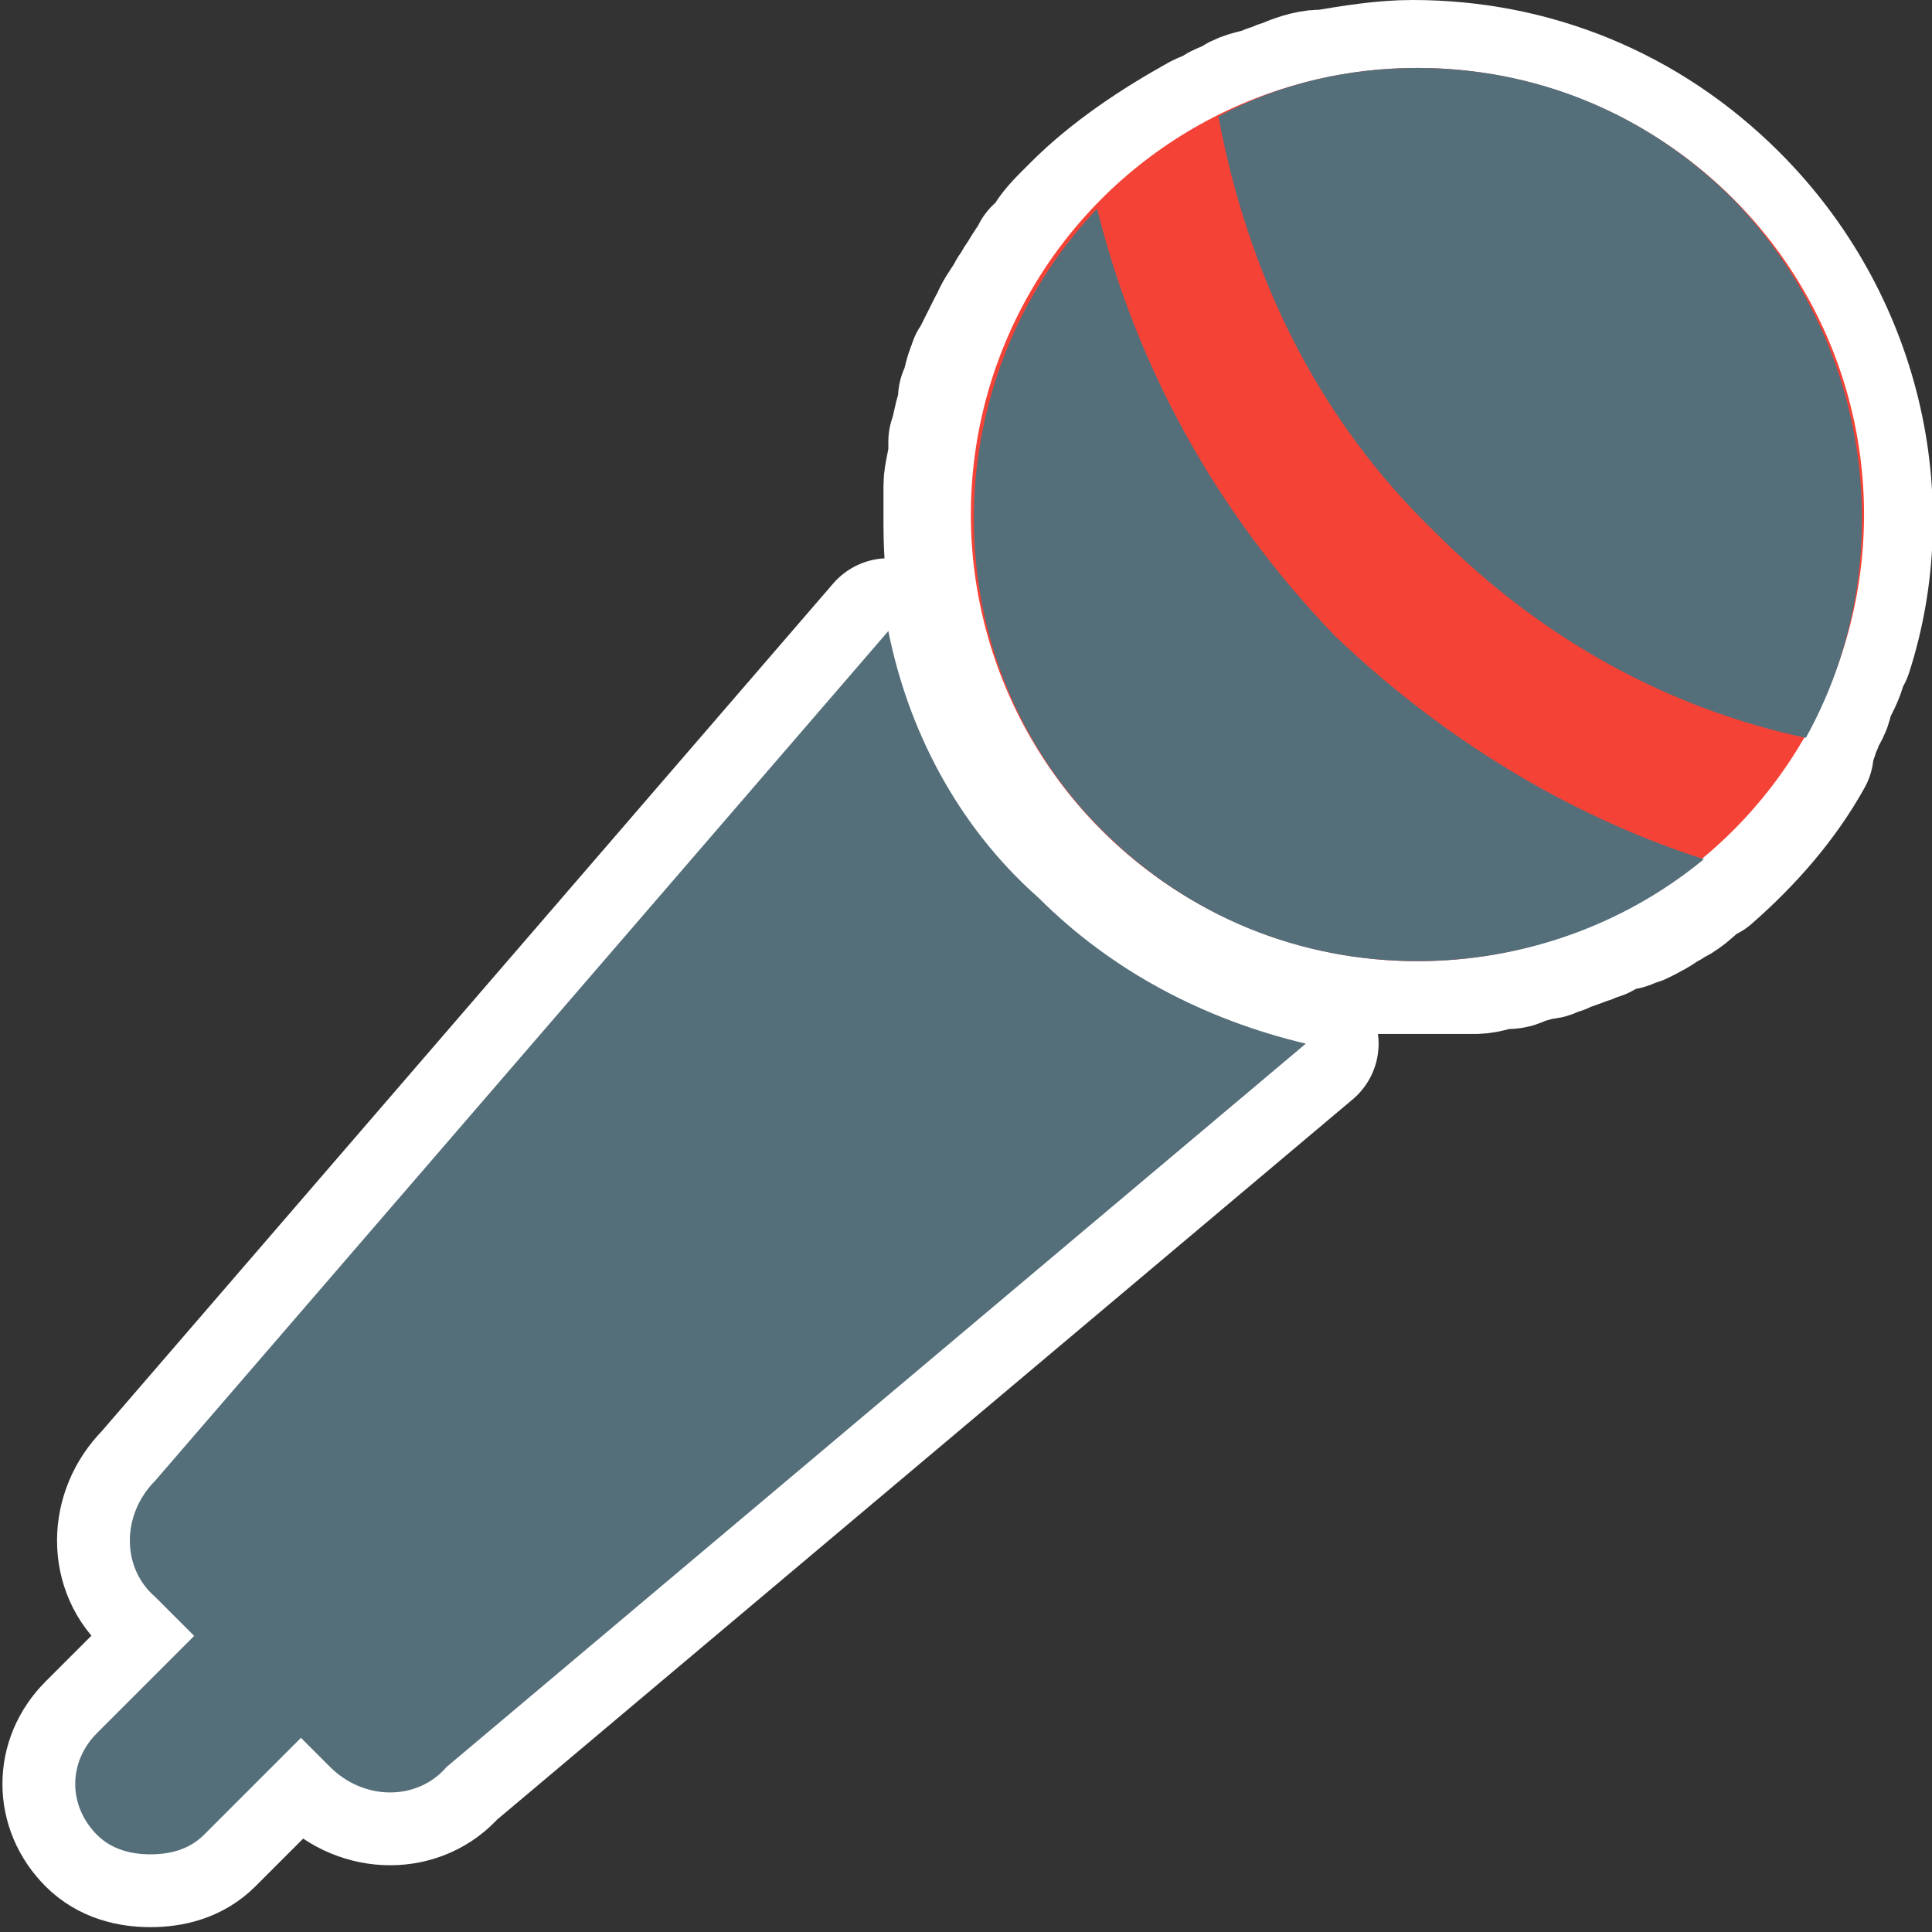 <?xml version="1.0" encoding="utf-8"?>
<!-- Generator: Adobe Illustrator 18.0.0, SVG Export Plug-In . SVG Version: 6.00 Build 0)  -->
<!DOCTYPE svg PUBLIC "-//W3C//DTD SVG 1.1//EN" "http://www.w3.org/Graphics/SVG/1.1/DTD/svg11.dtd">
<svg version="1.1" id="Layer_1" xmlns="http://www.w3.org/2000/svg" xmlns:xlink="http://www.w3.org/1999/xlink" x="0px" y="0px"
	 viewBox="13 11.2 39.8 39.8" enable-background="new 13 11.2 39.8 39.8" xml:space="preserve">
<rect x="13" y="11.2" width="39.8" height="39.8" fill="#333333" stroke="none"/>
<g>
	
		<path fill="#546E7A" stroke="#FFFFFF" stroke-width="3" stroke-linecap="round" stroke-linejoin="round" stroke-miterlimit="10" d="
		M31.3,24.2L16.2,41.7c-0.7,0.7-0.7,1.8,0,2.4l0.8,0.8l-2,2c-0.6,0.6-0.6,1.5,0,2.1c0.3,0.3,0.7,0.4,1.1,0.4s0.8-0.1,1.1-0.4l2-2
		l0.6,0.6c0.7,0.7,1.8,0.7,2.4,0l17.7-14.9c-2.1-0.5-4-1.5-5.5-3C32.7,28.2,31.7,26.2,31.3,24.2z"/>
	
		<path fill="#546E7A" stroke="#FFFFFF" stroke-width="3" stroke-linecap="round" stroke-linejoin="round" stroke-miterlimit="10" d="
		M50.2,26.3c0-0.1,0.1-0.2,0.1-0.3c0.1-0.2,0.2-0.3,0.2-0.5c0-0.1,0.1-0.2,0.1-0.2c0.1-0.2,0.2-0.4,0.2-0.6c0,0,0-0.1,0.1-0.1
		c1-3.1,0.2-6.7-2.3-9.2c-1.8-1.8-4.1-2.7-6.5-2.7c-0.6,0-1.2,0.1-1.8,0.2c0,0-0.1,0-0.1,0c-0.2,0-0.5,0.1-0.7,0.2
		c-0.1,0-0.2,0.1-0.3,0.1c-0.2,0.1-0.4,0.1-0.6,0.2c-0.1,0.1-0.2,0.1-0.4,0.2c-0.1,0.1-0.2,0.1-0.4,0.2c0,0,0,0,0,0
		c-0.9,0.5-1.8,1.1-2.5,1.8c0,0,0,0,0,0c-0.1,0.1-0.1,0.1-0.2,0.2c-0.1,0.1-0.3,0.3-0.4,0.5c-0.1,0.1-0.1,0.2-0.2,0.2
		c-0.1,0.2-0.2,0.3-0.3,0.5c-0.1,0.1-0.1,0.2-0.2,0.3c-0.1,0.2-0.2,0.3-0.3,0.5c0,0.1-0.1,0.2-0.1,0.2c-0.1,0.2-0.2,0.4-0.3,0.6
		c0,0.1-0.1,0.1-0.1,0.2c-0.1,0.2-0.1,0.4-0.2,0.6c0,0.1,0,0.1,0,0.2c-0.1,0.2-0.1,0.4-0.2,0.7c0,0.1,0,0.1,0,0.2
		c0,0.2-0.1,0.5-0.1,0.7c0,0.1,0,0.1,0,0.2c0,0.2,0,0.4,0,0.6c0,1.2,0.2,2.4,0.7,3.5c0,0,0,0,0,0c0.1,0.2,0.2,0.5,0.3,0.7
		c0,0,0,0.1,0.1,0.1c0.1,0.2,0.3,0.5,0.4,0.7c0,0,0,0.1,0,0.1c0.5,0.8,1.1,1.5,1.9,2c0,0,0,0,0,0c0.2,0.2,0.5,0.4,0.7,0.5
		c0.1,0,0.1,0.1,0.2,0.1c0.2,0.1,0.4,0.2,0.6,0.3C38,30,38,30,38.1,30c0.2,0.1,0.4,0.2,0.6,0.3c0.1,0,0.2,0.1,0.3,0.1
		c0.2,0.1,0.4,0.1,0.6,0.2c0.1,0,0.2,0,0.3,0.1c0.2,0.1,0.4,0.1,0.6,0.1c0.1,0,0.2,0,0.3,0.1c0.2,0,0.4,0.1,0.5,0.1
		c0.3,0,0.5,0,0.8,0c0,0,0.1,0,0.1,0c0,0,0,0,0,0c0,0,0,0,0,0c0.3,0,0.6,0,0.9,0c0.1,0,0.2,0,0.3,0c0.2,0,0.4-0.1,0.6-0.1
		c0.1,0,0.2,0,0.3-0.1c0.2,0,0.3-0.1,0.5-0.1c0.1,0,0.2-0.1,0.3-0.1c0.2-0.1,0.3-0.1,0.5-0.2c0.1,0,0.2-0.1,0.3-0.1
		c0.2-0.1,0.3-0.2,0.5-0.2c0.1,0,0.2-0.1,0.3-0.1c0.2-0.1,0.4-0.2,0.5-0.3c0.1,0,0.1-0.1,0.2-0.1c0.2-0.1,0.4-0.3,0.6-0.5
		c0,0,0,0,0.1,0c0,0,0,0,0,0c0,0,0,0,0,0c0.8-0.7,1.5-1.5,2-2.4c0,0,0,0,0,0C50.1,26.4,50.1,26.4,50.2,26.3z"/>
</g>
<circle fill="#F44336" cx="42.2" cy="21.8" r="9.2"/>
<g>
	<path fill="#546E7A" d="M31.3,24.2L16.2,41.7c-0.7,0.7-0.7,1.8,0,2.4l0.8,0.8l-2,2c-0.6,0.6-0.6,1.5,0,2.1c0.3,0.3,0.7,0.4,1.1,0.4
		s0.8-0.1,1.1-0.4l2-2l0.6,0.6c0.7,0.7,1.8,0.7,2.4,0l17.7-14.9c-2.1-0.5-4-1.5-5.5-3C32.7,28.2,31.7,26.2,31.3,24.2z"/>
	<path fill="#546E7A" d="M35.6,15.5c-3.4,3.6-3.4,9.3,0.1,12.8c1.8,1.8,4.1,2.7,6.5,2.7c2.1,0,4.2-0.7,5.9-2.1
		c-2.8-0.9-5.4-2.5-7.6-4.6C38,21.7,36.4,18.7,35.6,15.5z"/>
	<path fill="#546E7A" d="M48.7,15.3c-1.8-1.8-4.1-2.7-6.5-2.7c-1.4,0-2.8,0.3-4.1,1c0.6,3.2,2,6.2,4.5,8.6c2.2,2.2,4.8,3.6,7.6,4.2
		C52.1,23,51.7,18.4,48.7,15.3z"/>
</g>
</svg>
